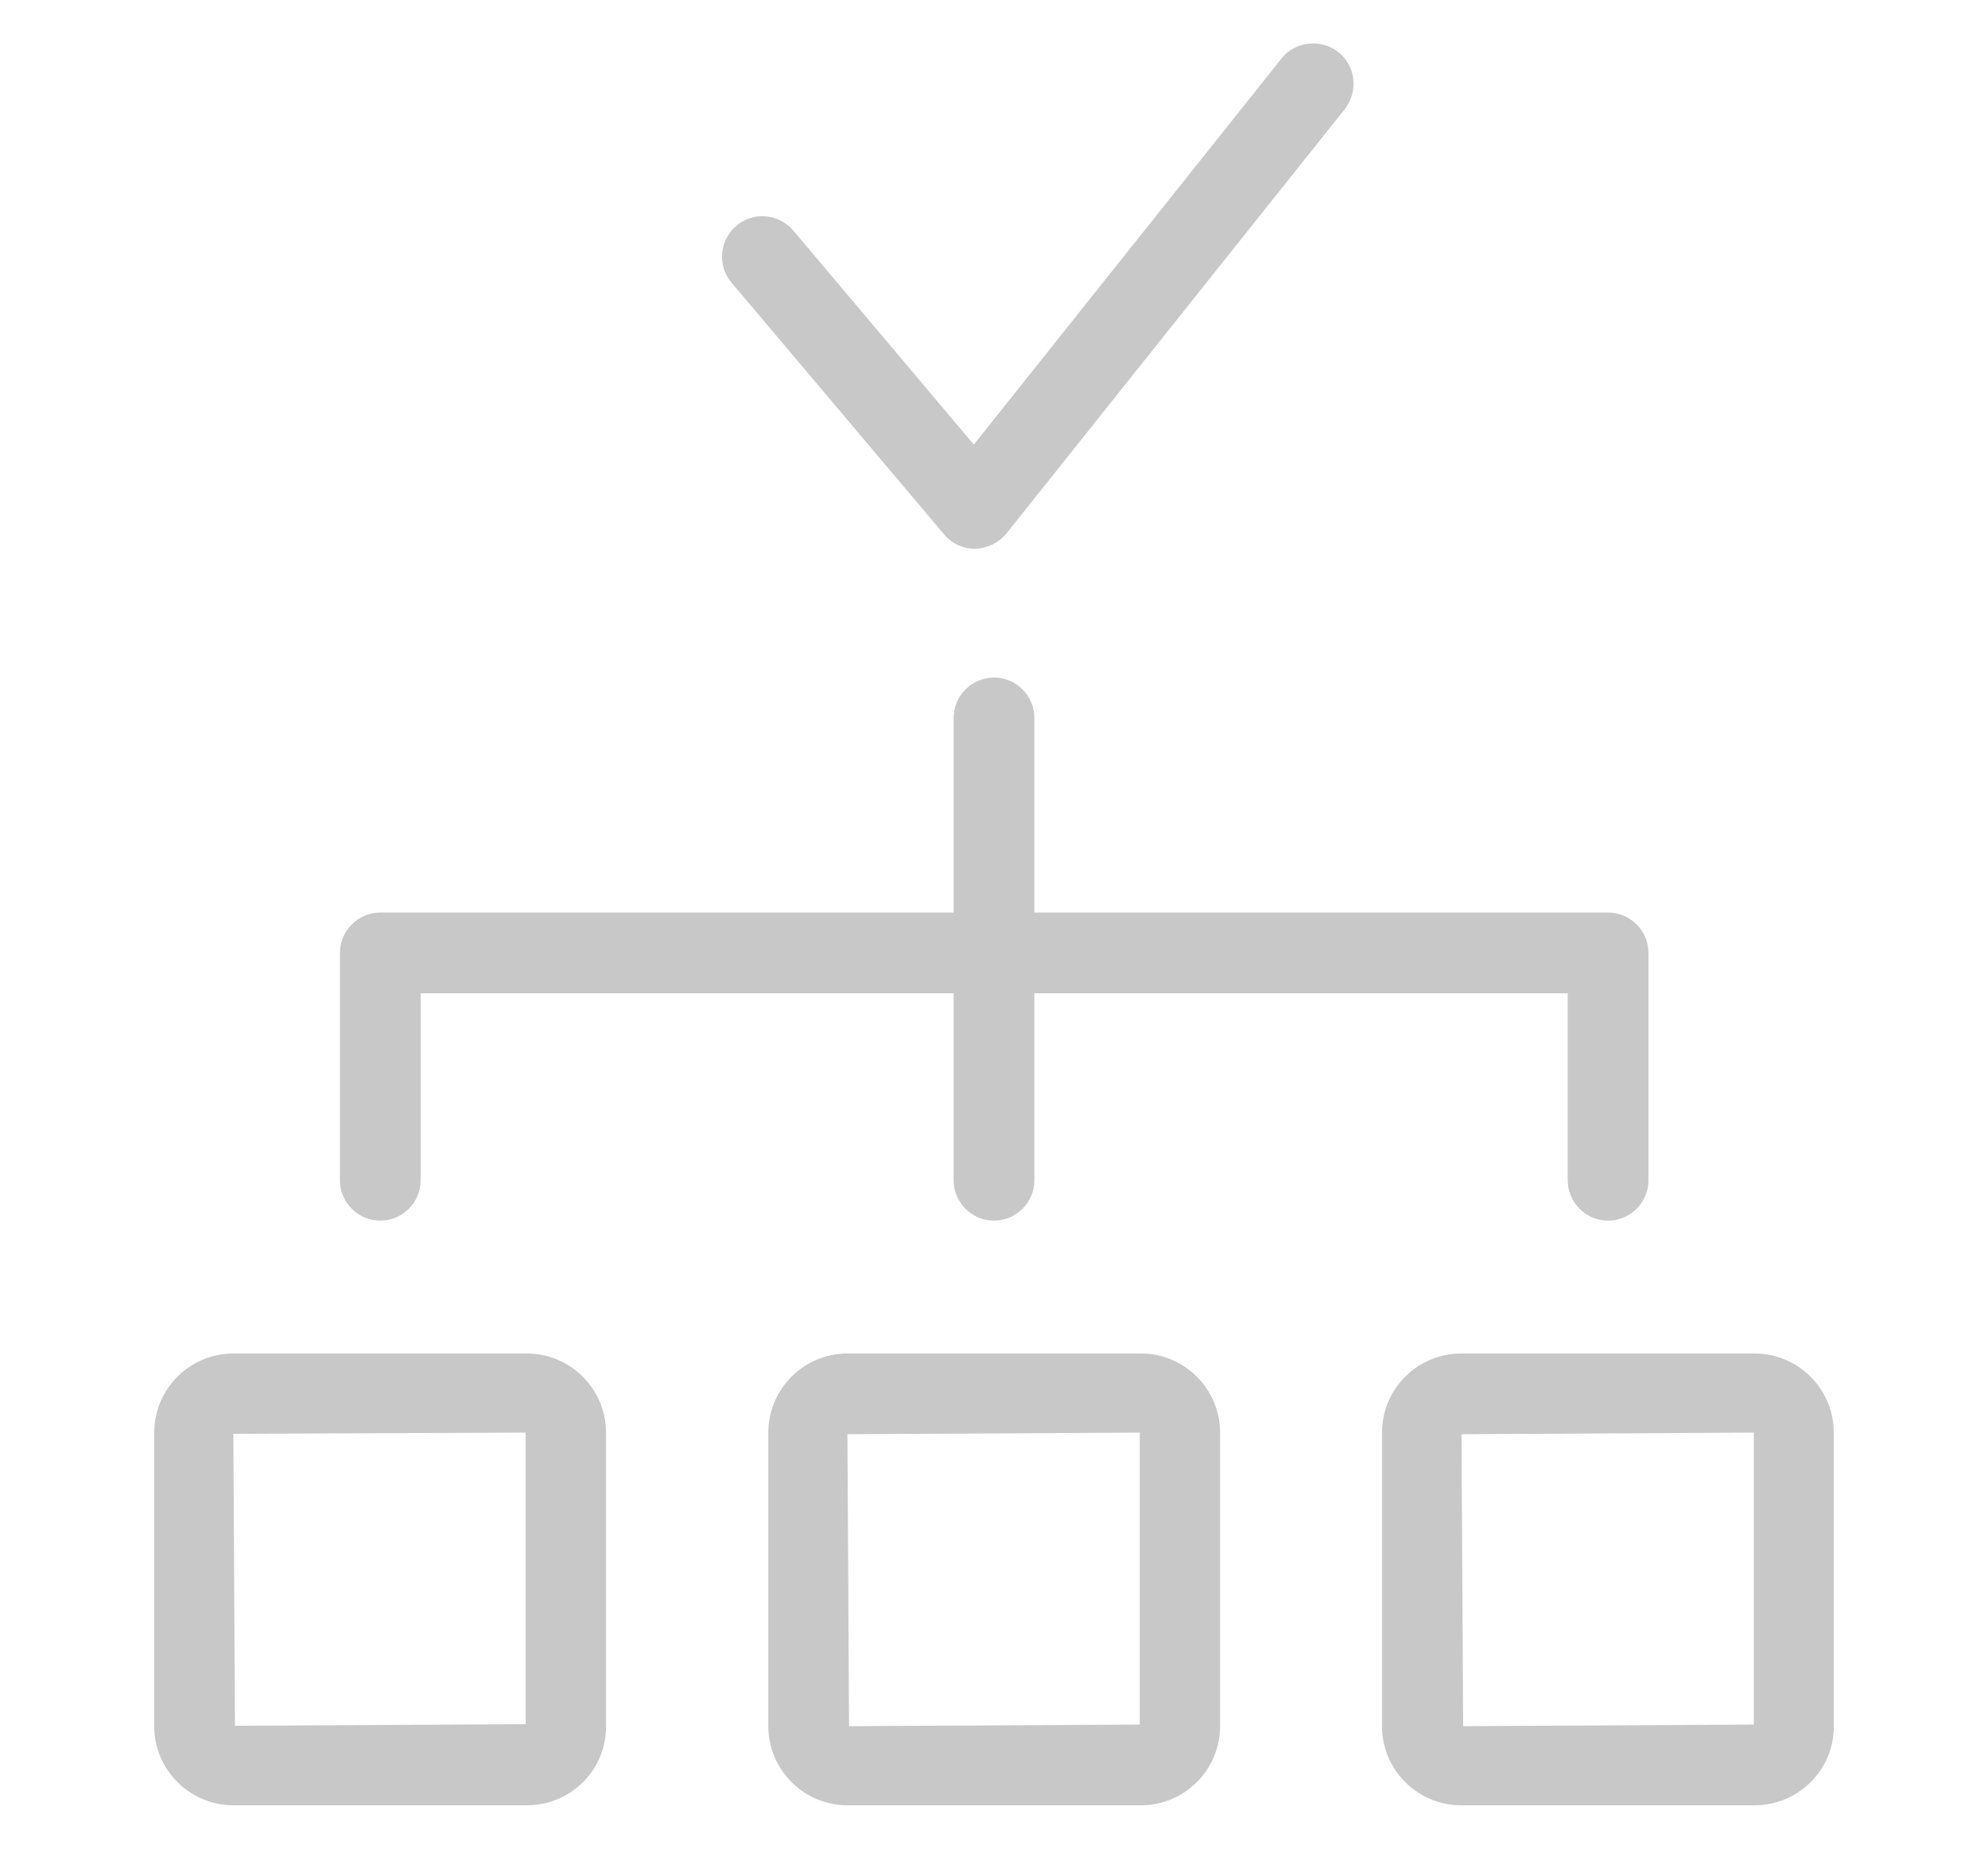 <?xml version="1.0" encoding="utf-8"?>
<!-- Generator: Adobe Illustrator 16.0.3, SVG Export Plug-In . SVG Version: 6.00 Build 0)  -->
<!DOCTYPE svg PUBLIC "-//W3C//DTD SVG 1.1//EN" "http://www.w3.org/Graphics/SVG/1.1/DTD/svg11.dtd">
<svg version="1.1" id="Layer_1" xmlns="http://www.w3.org/2000/svg" xmlns:xlink="http://www.w3.org/1999/xlink" x="0px" y="0px"
	 width="499px" height="464px" viewBox="0 0 499 464" enable-background="new 0 0 499 464" xml:space="preserve">
<g id="contenus">
	<g>
		<path fill="#C8C8C8" d="M244.635,137.728c-2.939,0-5.777-1.318-7.702-3.648l-53.306-63.136c-3.648-4.256-3.04-10.641,1.217-14.289
			c4.256-3.648,10.641-3.04,14.289,1.216l45.3,53.711l77.222-96.883c3.446-4.357,9.831-5.067,14.29-1.621
			c4.357,3.446,5.066,9.83,1.621,14.289l-84.925,106.511c-1.926,2.331-4.763,3.749-7.803,3.851
			C244.737,137.728,244.737,137.728,244.635,137.728z"/>
		<g>
			<path fill="#C8C8C8" d="M132.247,453.104H58.572c-10.945,0-19.863-8.918-19.863-19.863v-73.676
				c0-10.944,8.917-19.862,19.863-19.862h73.675c10.945,0,19.863,8.918,19.863,19.862v73.676
				C152.211,444.186,143.293,453.104,132.247,453.104z M131.943,359.564l-73.372,0.305l0.405,73.27l72.966-0.404V359.564z"/>
			<path fill="#C8C8C8" d="M286.388,453.104h-73.675c-10.945,0-19.863-8.918-19.863-19.863v-73.676
				c0-10.944,8.918-19.862,19.863-19.862h73.675c10.945,0,19.862,8.918,19.862,19.862v73.676
				C306.25,444.186,297.333,453.104,286.388,453.104z M285.982,359.564l-73.27,0.406l0.406,73.27l72.965-0.404v-73.271H285.982z"/>
			<path fill="#C8C8C8" d="M440.427,453.104h-73.676c-10.944,0-19.862-8.918-19.862-19.863v-73.676
				c0-10.944,8.918-19.862,19.862-19.862h73.676c10.945,0,19.863,8.918,19.863,19.862v73.676
				C460.392,444.186,451.372,453.104,440.427,453.104z M440.123,359.564l-73.271,0.406l0.405,73.27l72.967-0.404v-73.271H440.123z"
				/>
		</g>
		<g>
			<path fill="#C8C8C8" d="M403.64,306.361c-5.573,0-10.134-4.562-10.134-10.135v-46.921H105.594v46.921
				c0,5.573-4.561,10.135-10.134,10.135s-10.134-4.562-10.134-10.135v-57.056c0-5.574,4.56-10.134,10.134-10.134h308.18
				c5.574,0,10.135,4.56,10.135,10.134v57.056C413.774,301.8,409.214,306.361,403.64,306.361z"/>
			<path fill="#C8C8C8" d="M249.5,306.361c-5.574,0-10.134-4.562-10.134-10.135V180.19c0-5.574,4.561-10.134,10.134-10.134
				c5.573,0,10.134,4.561,10.134,10.134v116.037C259.634,301.8,255.072,306.361,249.5,306.361z"/>
		</g>
	</g>
</g>
<g id="gabarit">
</g>
</svg>

